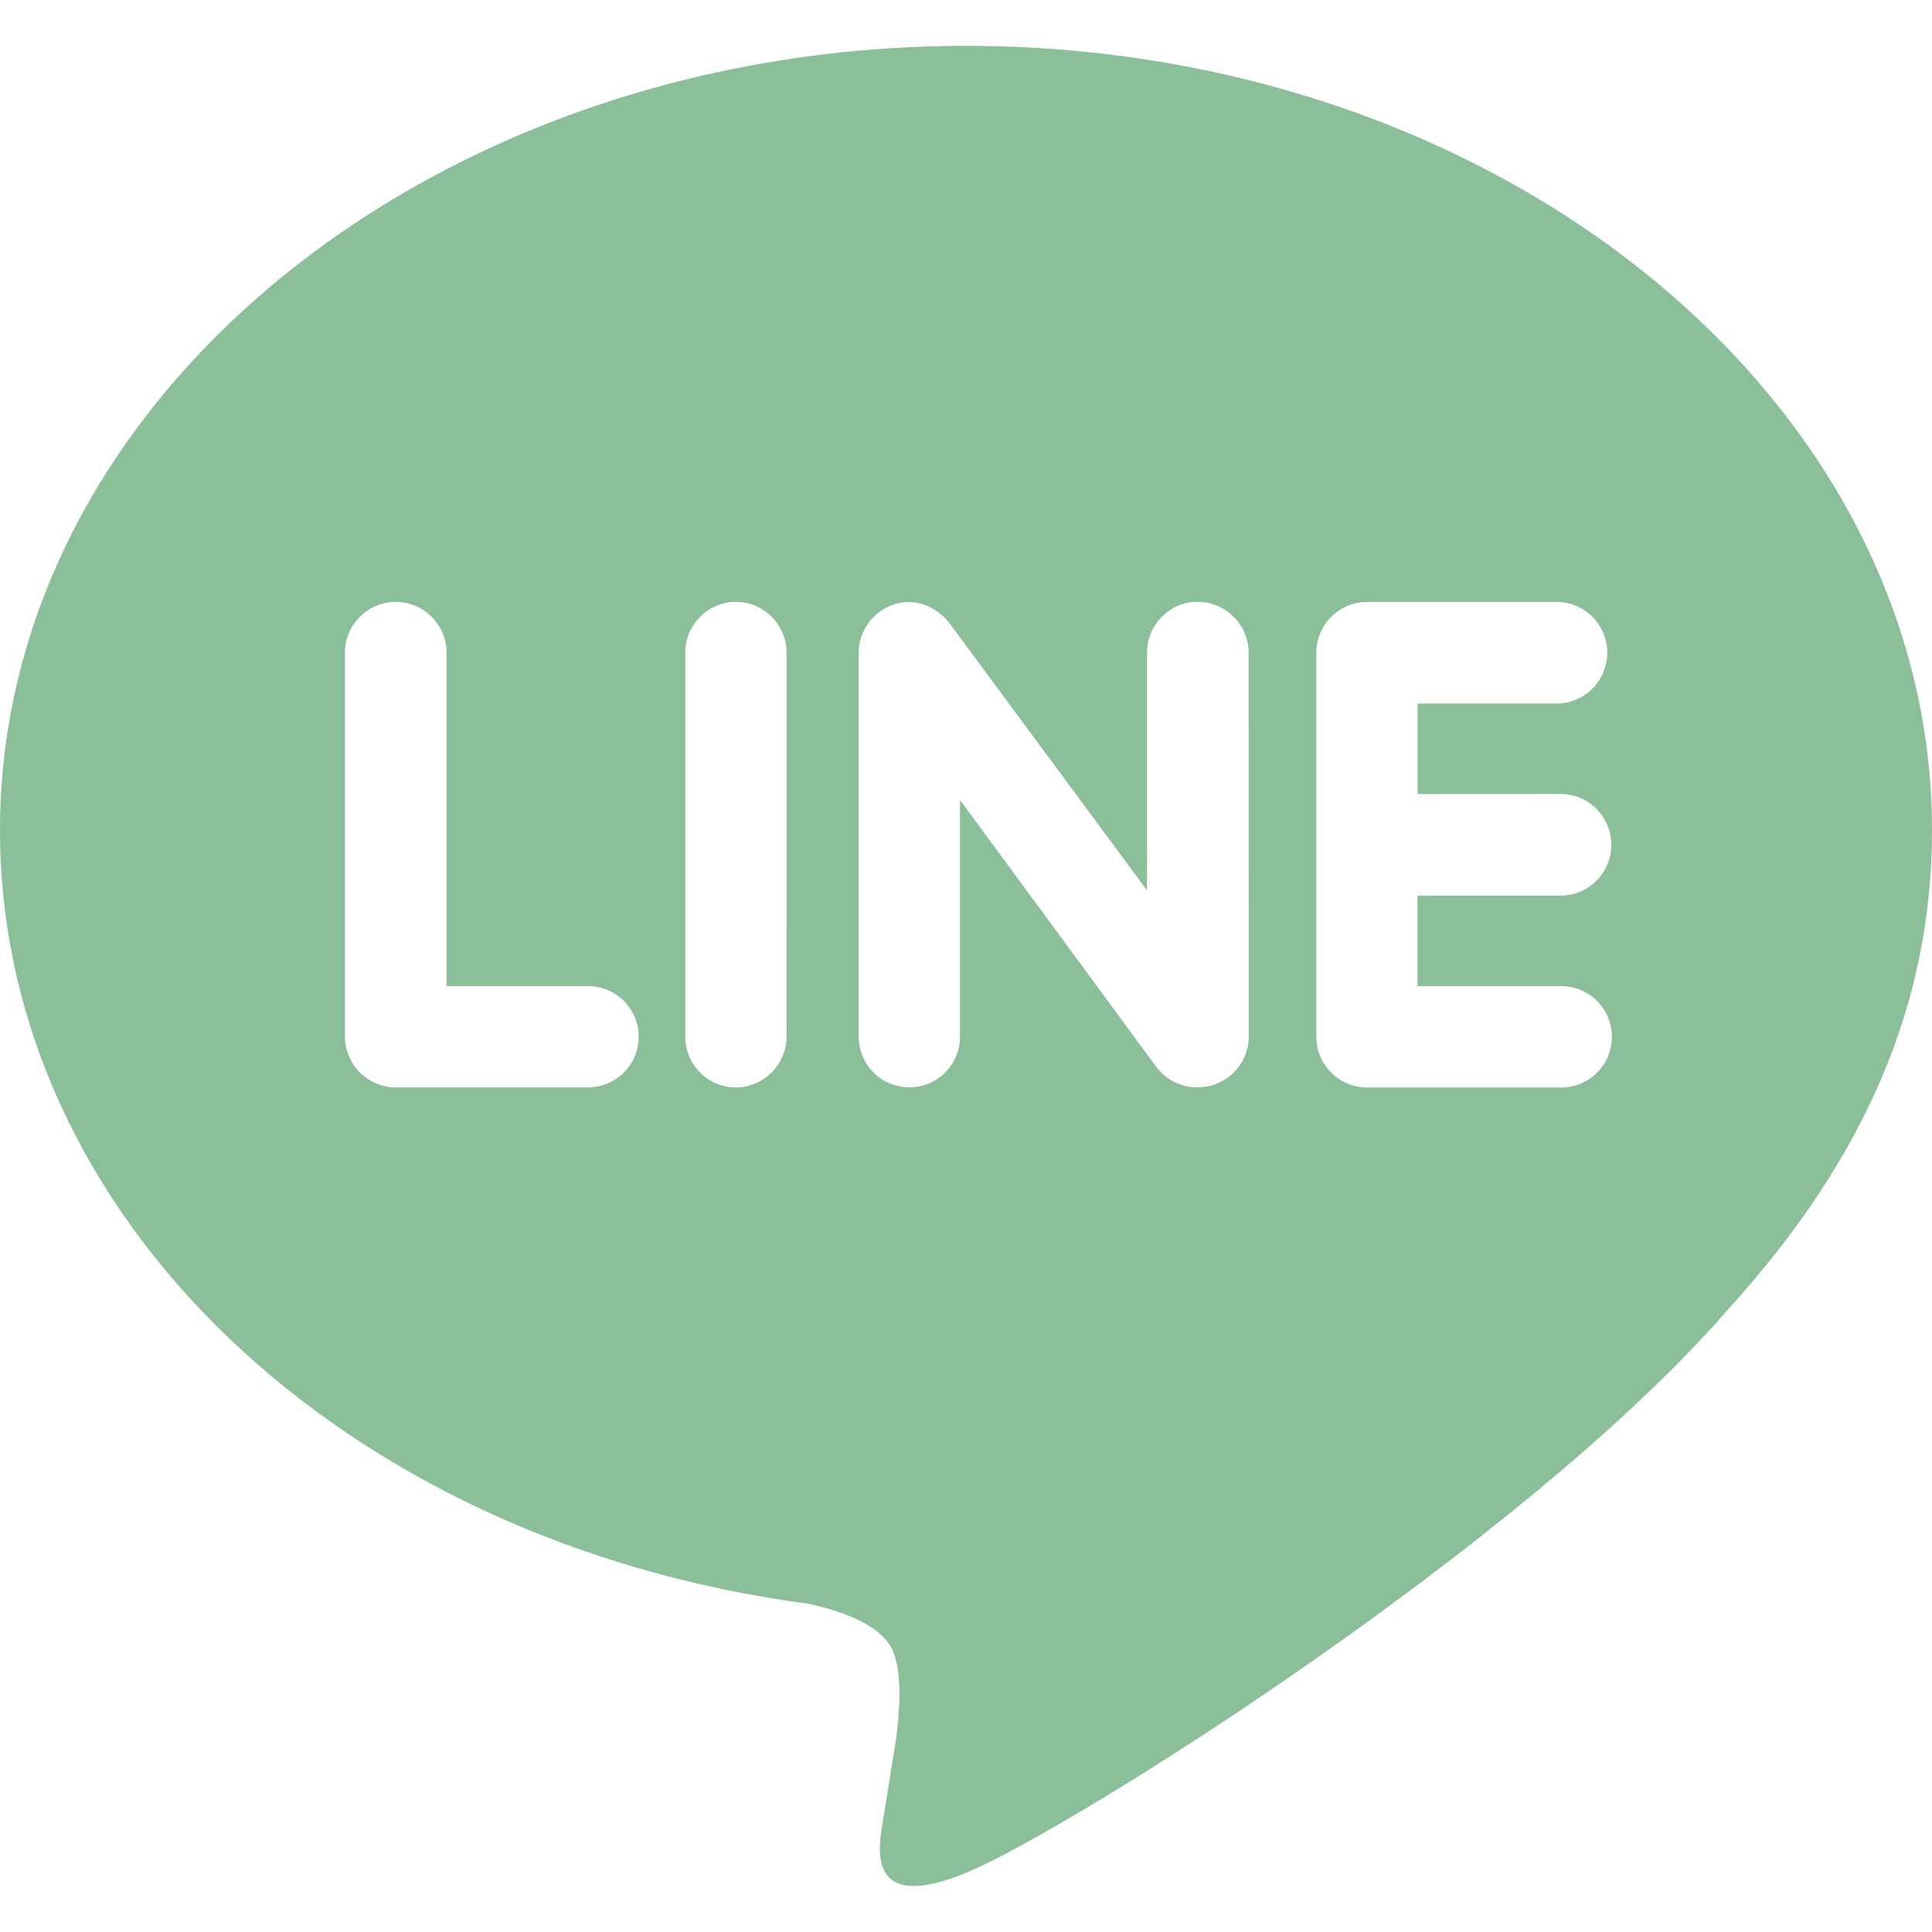 <svg width="30" height="30" viewBox="0 0 30 30" fill="none" xmlns="http://www.w3.org/2000/svg">
<path d="M24.203 12.329C24.309 12.325 24.415 12.343 24.514 12.381C24.613 12.419 24.703 12.476 24.779 12.55C24.855 12.624 24.916 12.712 24.957 12.809C24.999 12.907 25.02 13.012 25.02 13.118C25.02 13.224 24.999 13.329 24.957 13.426C24.916 13.524 24.855 13.612 24.779 13.686C24.703 13.759 24.613 13.817 24.514 13.855C24.415 13.893 24.309 13.91 24.203 13.907H22.011V15.313H24.203C24.31 15.308 24.416 15.324 24.516 15.361C24.616 15.399 24.708 15.456 24.785 15.529C24.862 15.603 24.924 15.691 24.966 15.789C25.008 15.887 25.029 15.993 25.029 16.1C25.029 16.206 25.008 16.312 24.966 16.41C24.924 16.508 24.862 16.596 24.785 16.67C24.708 16.743 24.616 16.8 24.516 16.838C24.416 16.875 24.31 16.891 24.203 16.886H21.225C21.017 16.885 20.817 16.802 20.67 16.655C20.523 16.507 20.441 16.308 20.44 16.1V10.137C20.44 9.703 20.792 9.347 21.225 9.347H24.209C24.412 9.357 24.602 9.445 24.741 9.592C24.881 9.74 24.958 9.935 24.958 10.137C24.957 10.34 24.878 10.535 24.738 10.681C24.598 10.828 24.407 10.914 24.204 10.924H22.012V12.33L24.203 12.329ZM19.39 16.099C19.389 16.308 19.305 16.507 19.156 16.654C19.008 16.801 18.808 16.884 18.599 16.884C18.475 16.886 18.353 16.858 18.242 16.804C18.131 16.75 18.034 16.67 17.959 16.572L14.907 12.422V16.098C14.907 16.306 14.824 16.506 14.677 16.654C14.529 16.801 14.329 16.884 14.121 16.884C13.912 16.884 13.712 16.801 13.564 16.654C13.417 16.506 13.334 16.306 13.334 16.098V10.135C13.334 9.799 13.554 9.497 13.871 9.389C13.95 9.361 14.032 9.348 14.115 9.349C14.359 9.349 14.584 9.481 14.735 9.666L17.811 13.826V10.135C17.811 9.701 18.162 9.345 18.597 9.345C19.032 9.345 19.388 9.701 19.388 10.135L19.39 16.099ZM12.213 16.099C12.212 16.308 12.128 16.508 11.98 16.655C11.831 16.803 11.631 16.886 11.422 16.885C11.214 16.884 11.015 16.8 10.869 16.653C10.723 16.505 10.641 16.306 10.641 16.099V10.136C10.641 9.702 10.992 9.346 11.427 9.346C11.861 9.346 12.214 9.702 12.214 10.136L12.213 16.099ZM9.131 16.885H6.147C5.938 16.885 5.738 16.802 5.59 16.655C5.442 16.507 5.358 16.308 5.356 16.099V10.136C5.356 9.702 5.712 9.346 6.147 9.346C6.582 9.346 6.934 9.702 6.934 10.136V15.312H9.131C9.34 15.312 9.54 15.395 9.687 15.543C9.835 15.69 9.918 15.89 9.918 16.099C9.918 16.307 9.835 16.507 9.687 16.655C9.54 16.802 9.34 16.885 9.131 16.885ZM30 12.89C30 6.176 23.266 0.712 15 0.712C6.734 0.712 0 6.176 0 12.89C0 18.905 5.337 23.945 12.544 24.902C13.032 25.004 13.696 25.224 13.867 25.64C14.018 26.015 13.965 26.596 13.916 26.992L13.711 28.267C13.652 28.642 13.408 29.747 15.02 29.073C16.636 28.399 23.667 23.976 26.816 20.351C28.97 17.993 30 15.571 30 12.89Z" fill="#8BBF99"/>
</svg>
